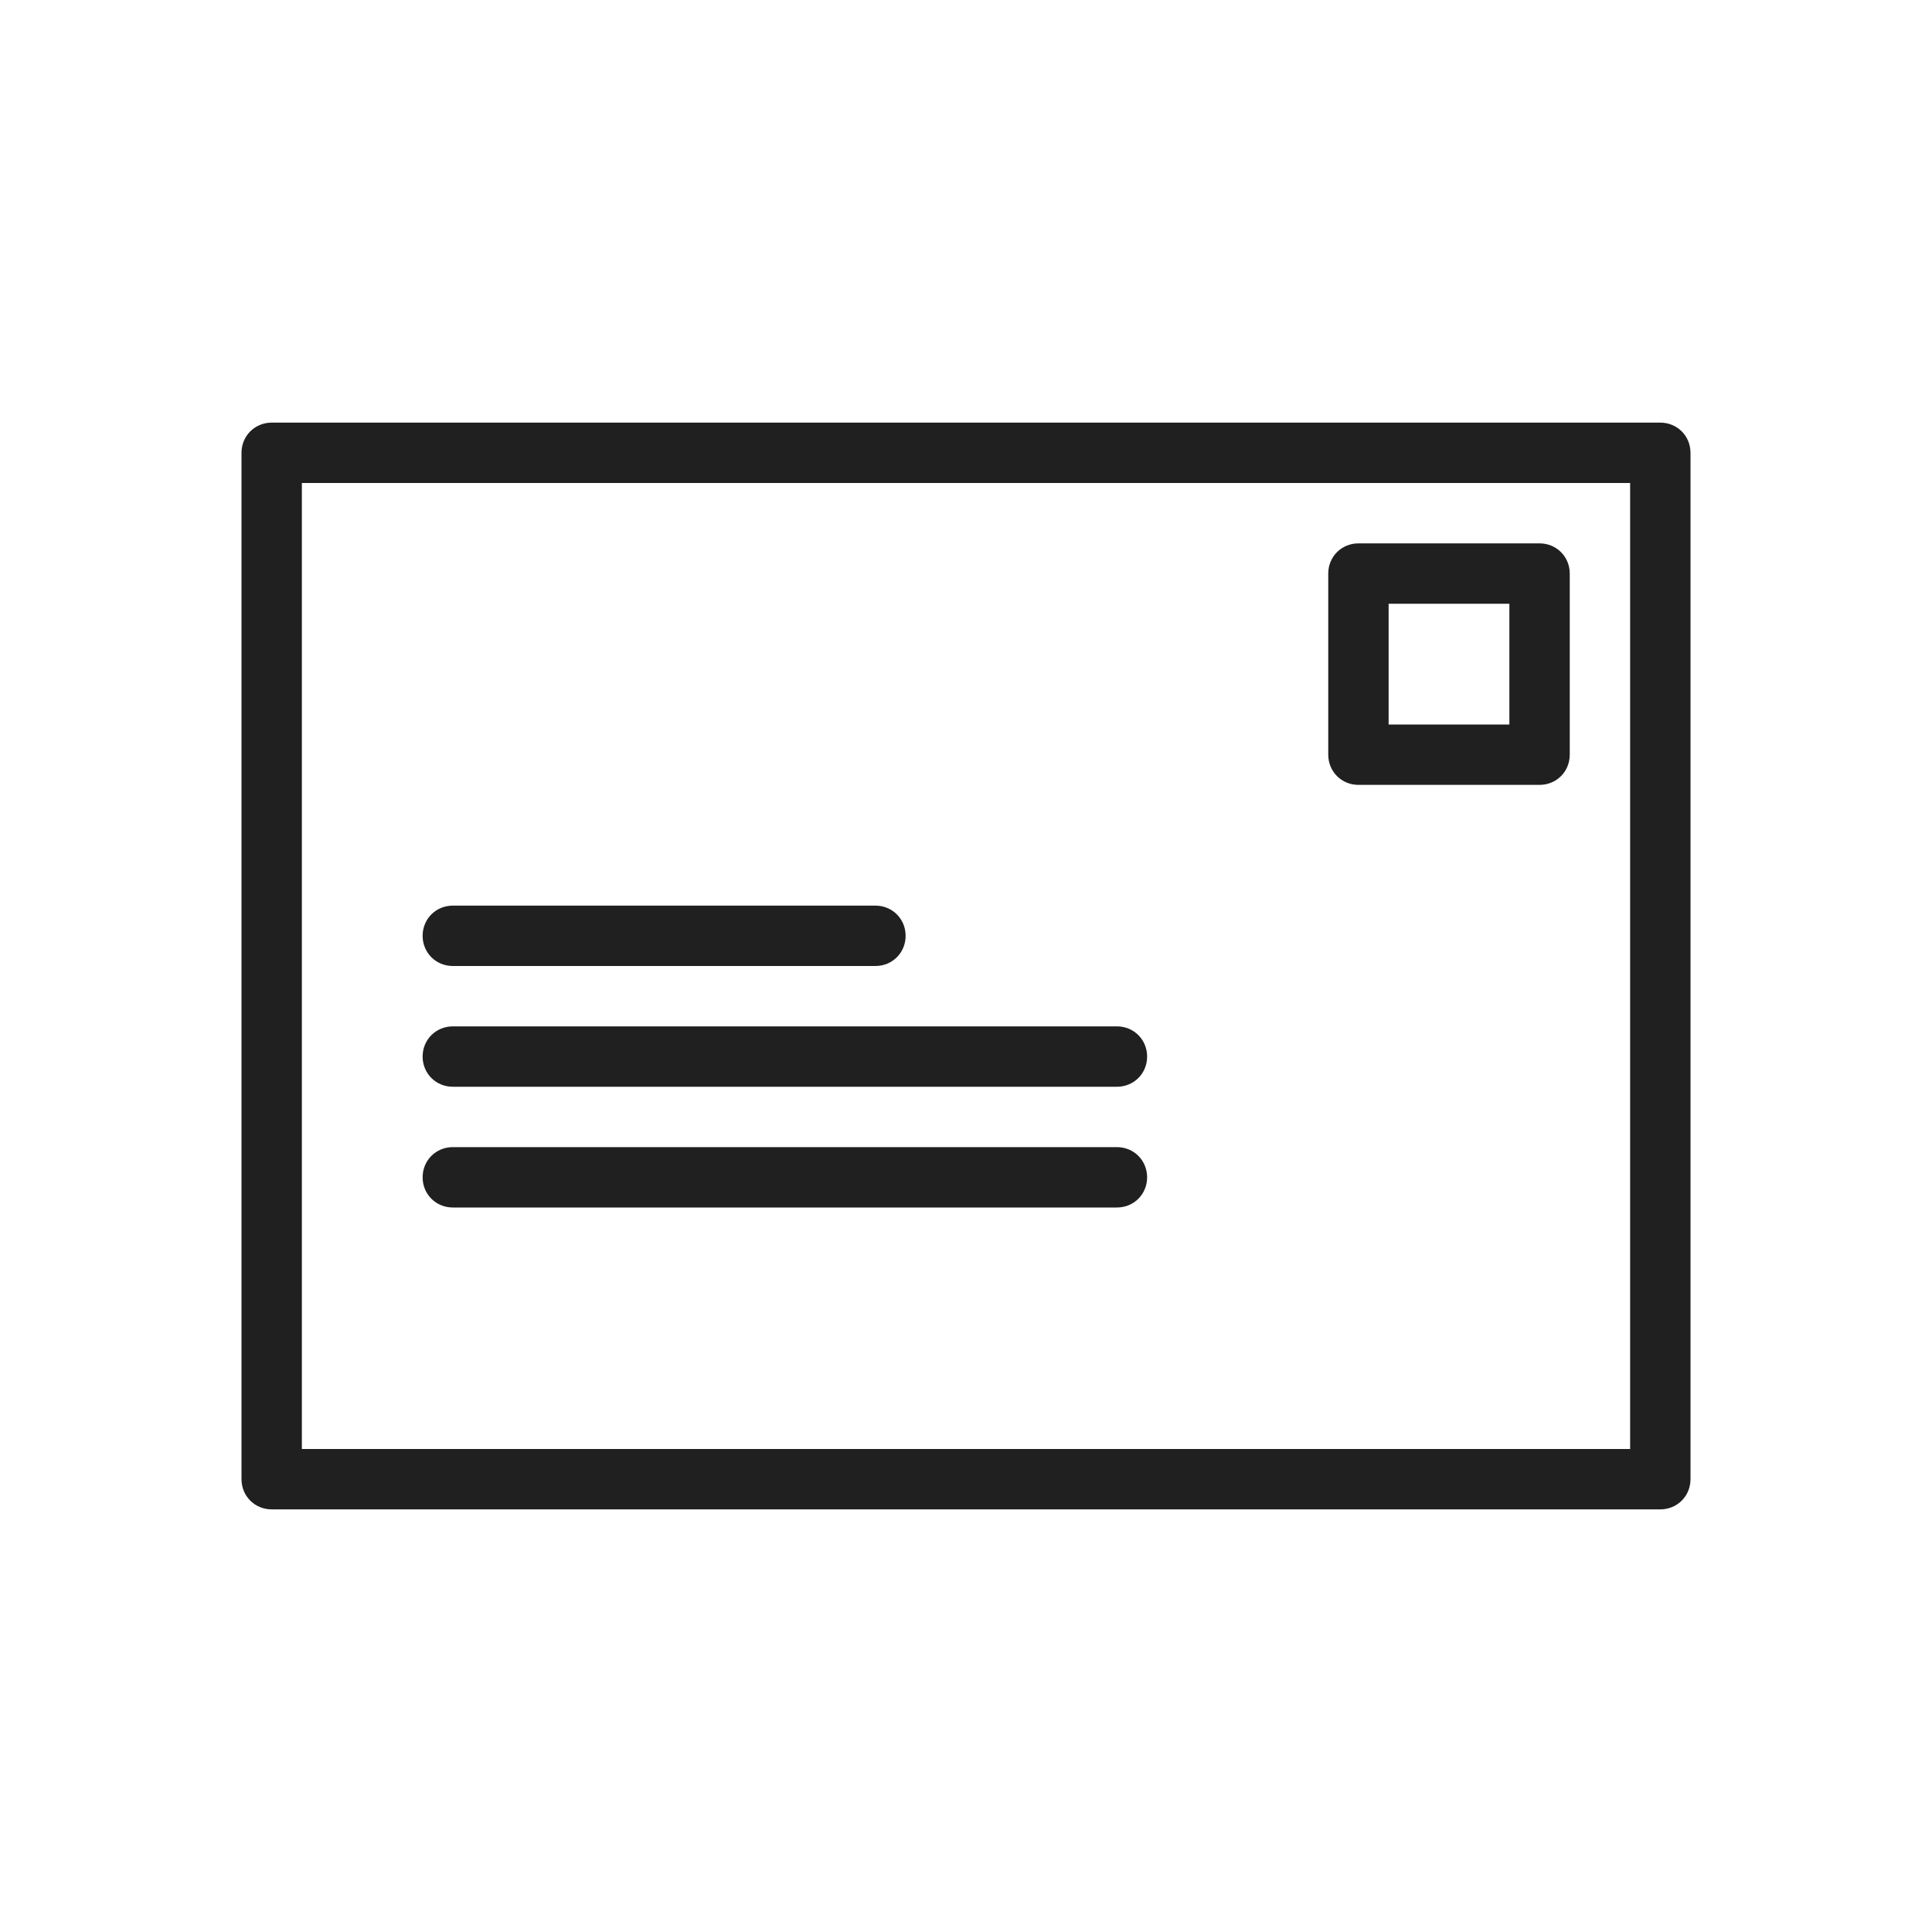 <svg width="32" height="32" viewBox="0 0 32 32" fill="none" xmlns="http://www.w3.org/2000/svg">
<path d="M27.5 7H4.5C4.22 7 4 7.22 4 7.5V24.5C4 24.78 4.22 25 4.5 25H27.5C27.78 25 28 24.78 28 24.5V7.5C28 7.22 27.78 7 27.5 7ZM27 24H5V8H27V24ZM22.5 13H25.5C25.78 13 26 12.78 26 12.5V9.5C26 9.22 25.78 9 25.5 9H22.5C22.22 9 22 9.22 22 9.5V12.5C22 12.78 22.22 13 22.5 13ZM23 10H25V12H23V10ZM7 15.5C7 15.22 7.22 15 7.5 15H14.5C14.78 15 15 15.22 15 15.5C15 15.78 14.78 16 14.5 16H7.5C7.22 16 7 15.78 7 15.5ZM7 17.5C7 17.22 7.22 17 7.5 17H18.5C18.78 17 19 17.22 19 17.5C19 17.78 18.78 18 18.5 18H7.5C7.22 18 7 17.78 7 17.5ZM7 19.5C7 19.22 7.22 19 7.5 19H18.5C18.78 19 19 19.22 19 19.5C19 19.78 18.78 20 18.5 20H7.5C7.22 20 7 19.78 7 19.5Z" fill="#202020"/>
</svg>

